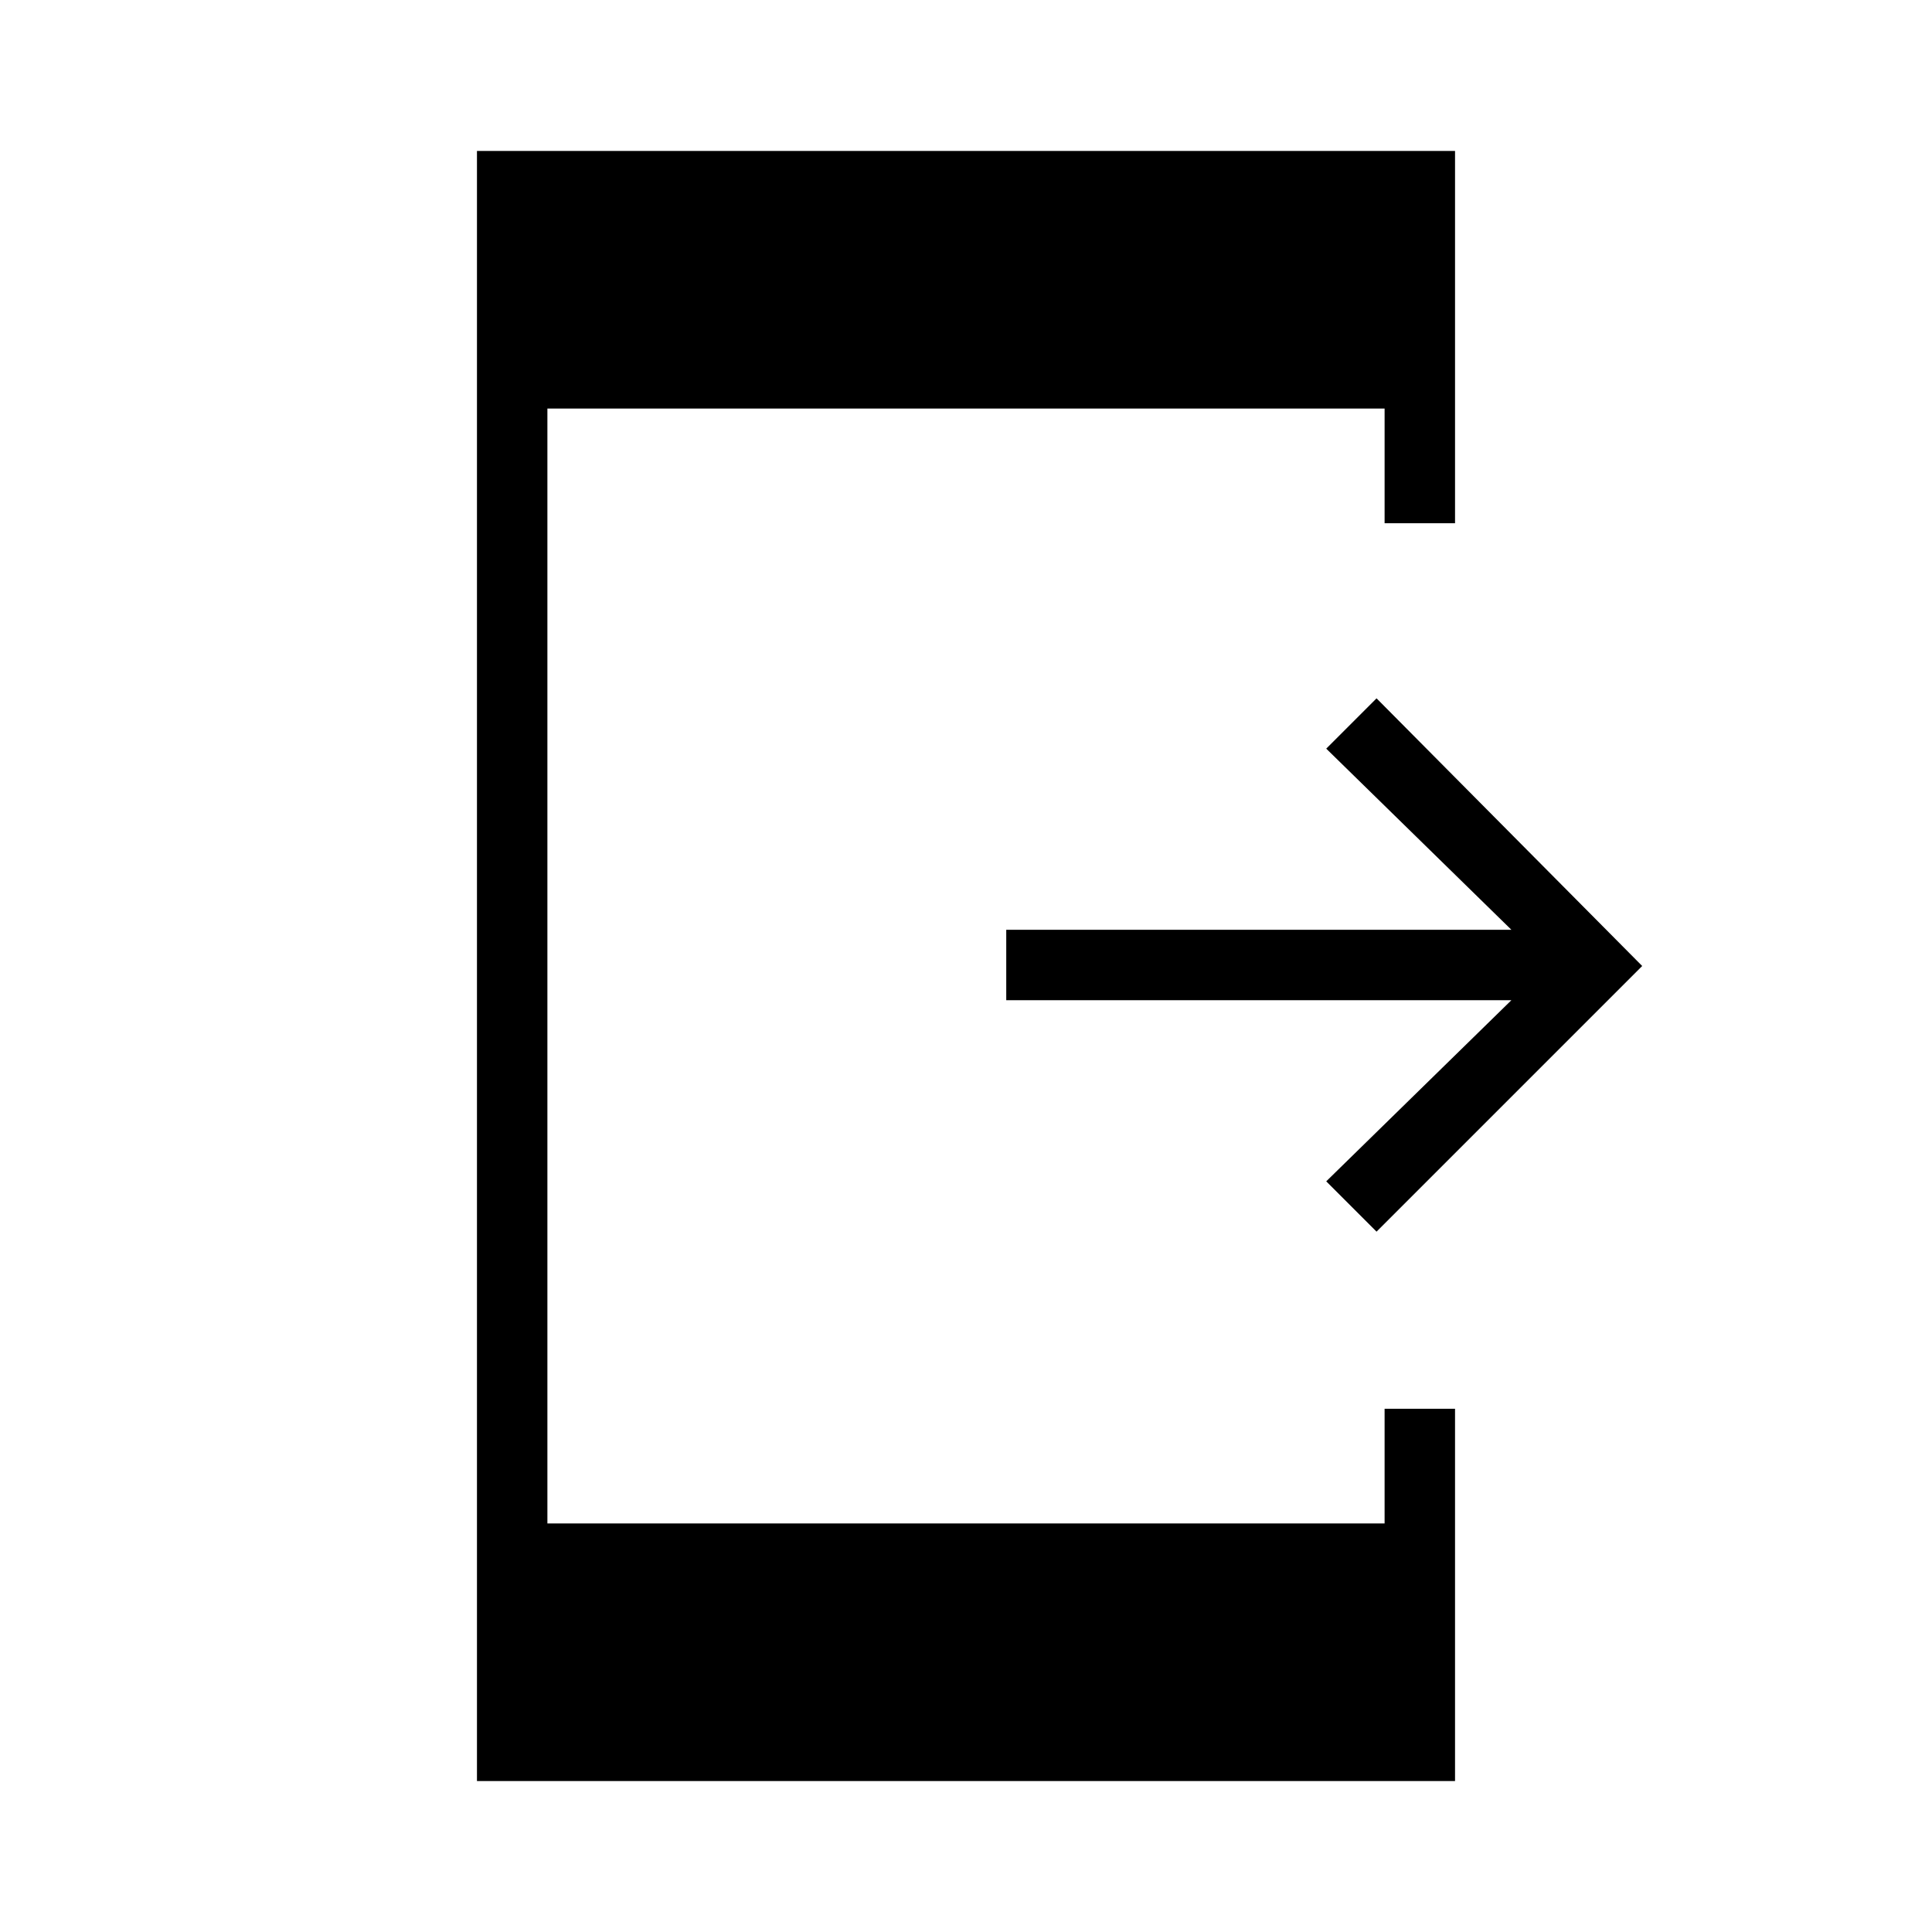 <svg xmlns="http://www.w3.org/2000/svg" height="48" viewBox="0 -960 960 960" width="48"><path d="m684-348-25-25 92-90H500v-35h251l-92-90 25-25 132 133-132 132ZM237-75v-810h486v185h-35v-57H272v554h416v-57h35v185H237Z"/></svg>